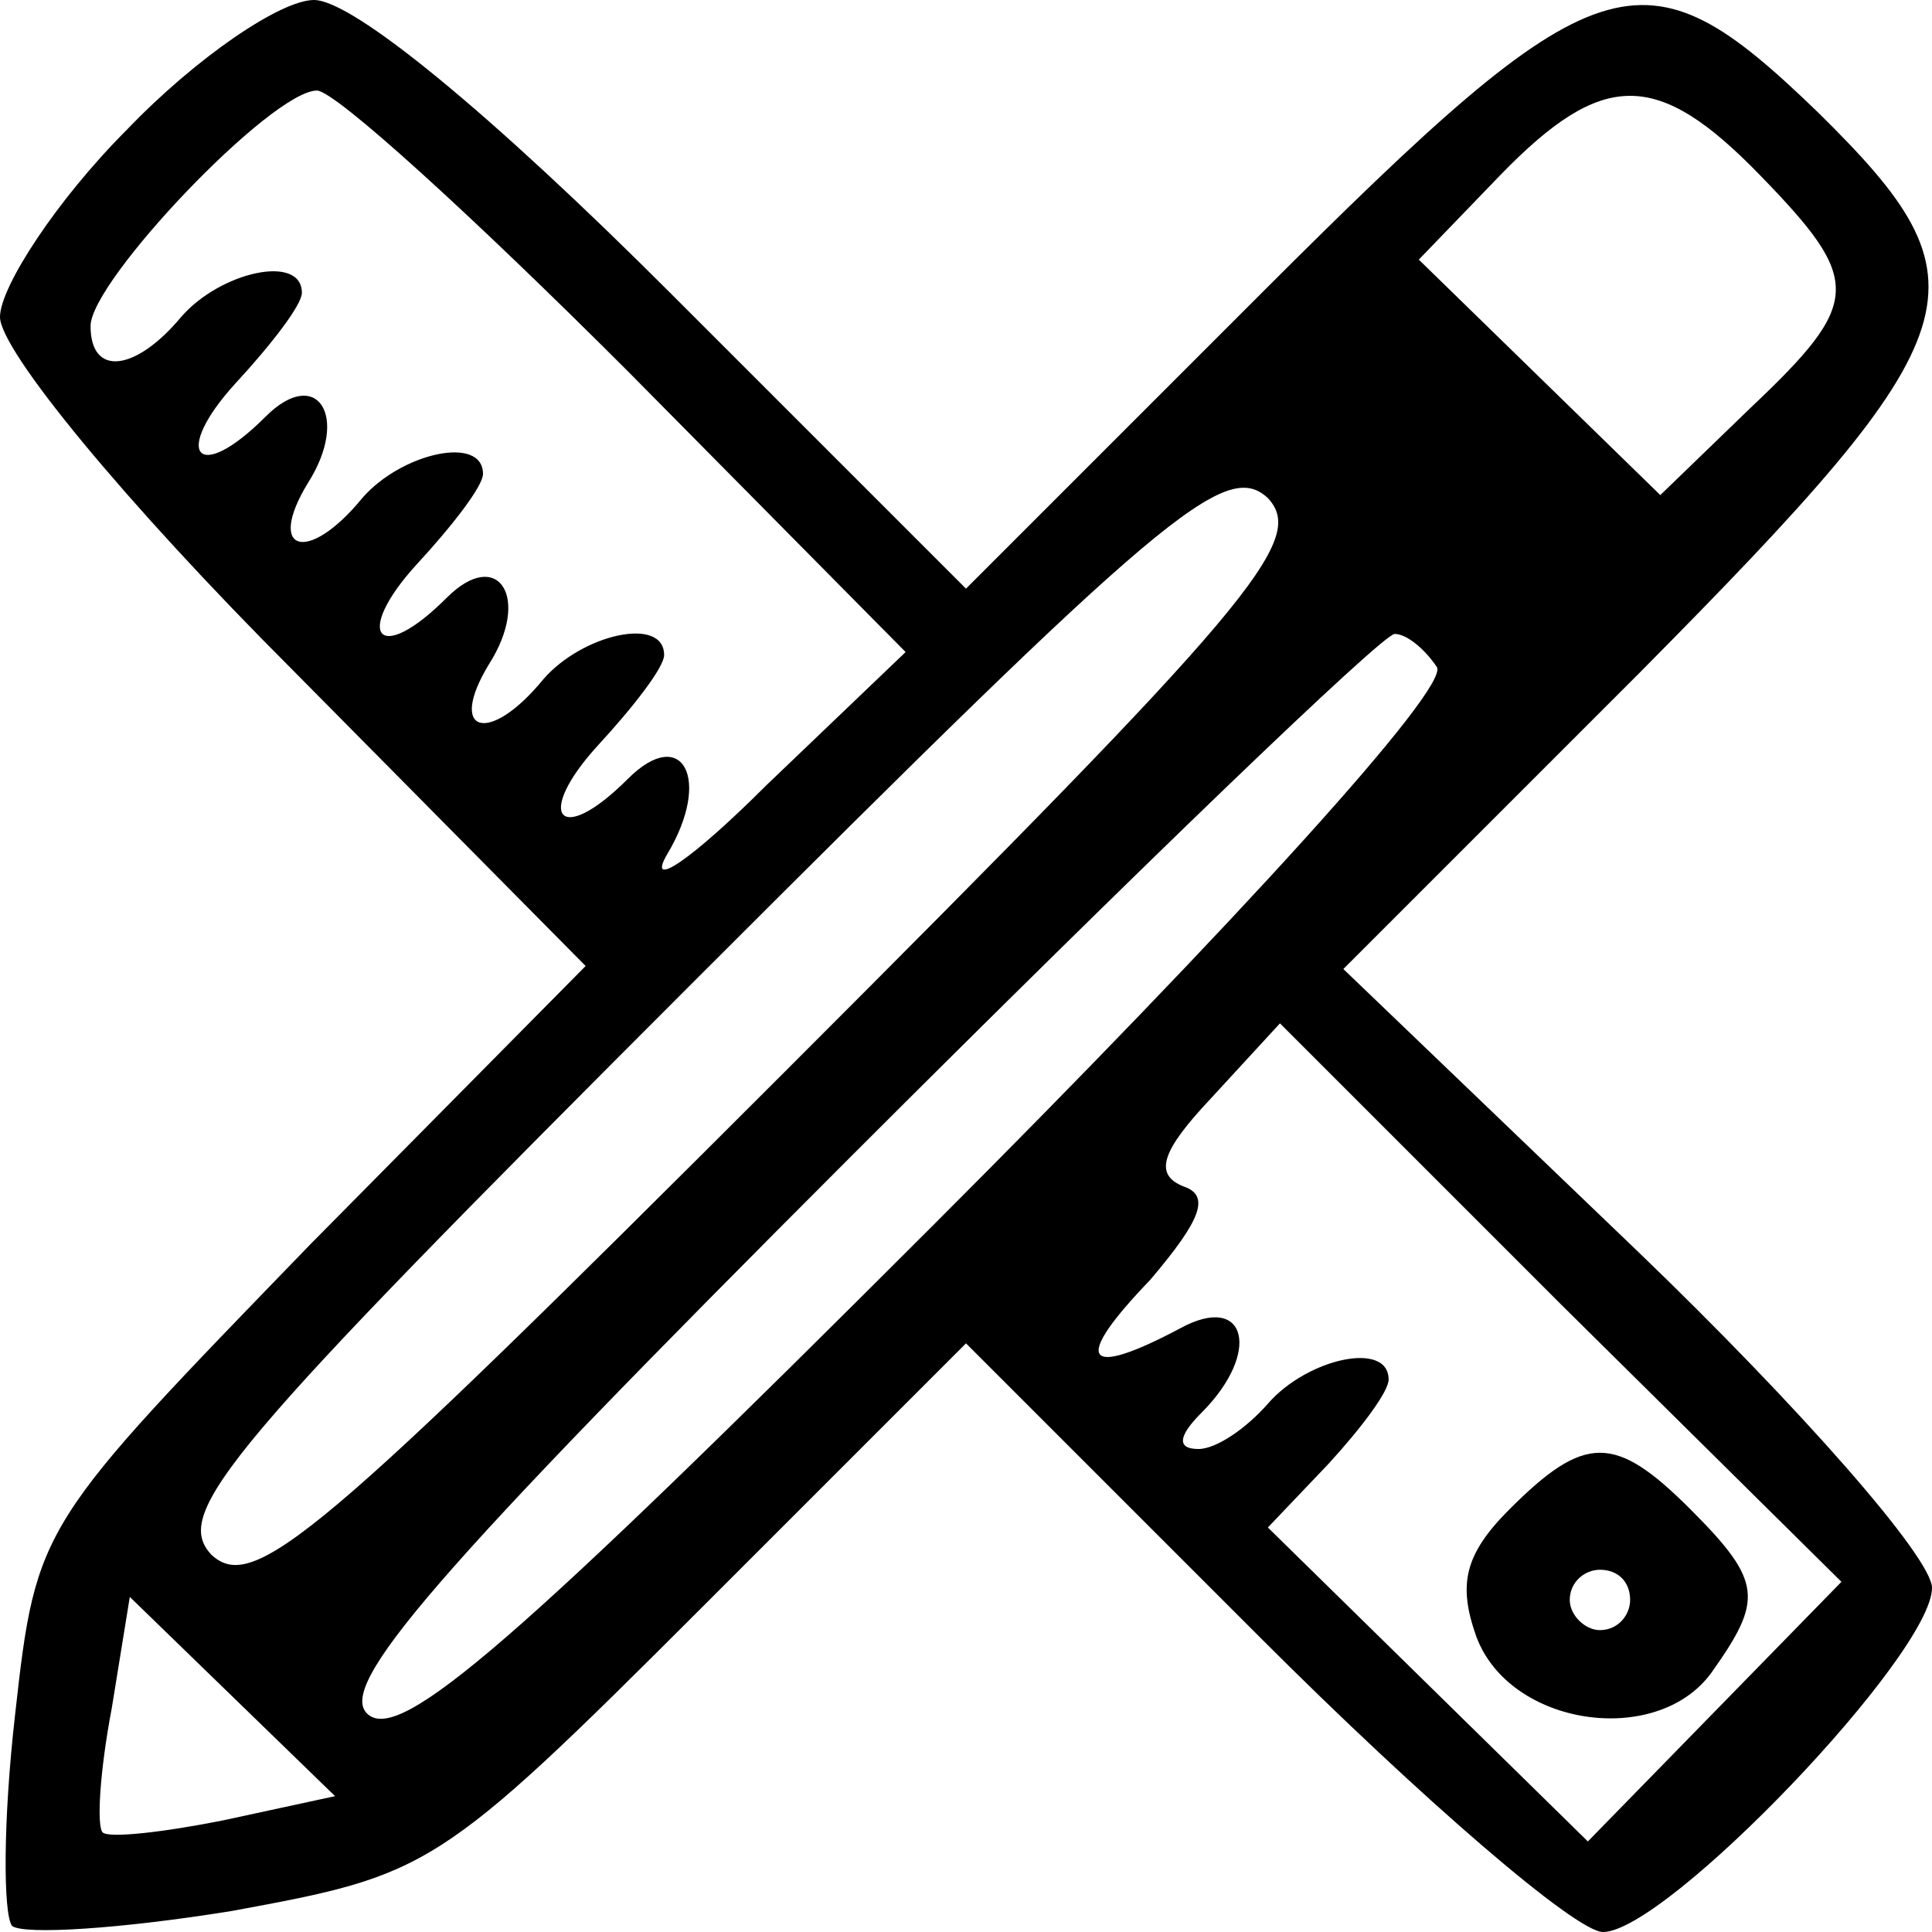 <?xml version="1.0" standalone="no"?>
<!DOCTYPE svg PUBLIC "-//W3C//DTD SVG 20010904//EN"
 "http://www.w3.org/TR/2001/REC-SVG-20010904/DTD/svg10.dtd">
<svg version="1.0" xmlns="http://www.w3.org/2000/svg"
 width="64pt" height="64pt" viewBox="0 0 64 64"
 preserveAspectRatio="xMidYMid meet">

<g transform="translate(0,64) scale(0.1,-0.1)"
fill="#000000" stroke="none">
<path d="M42 597 c-23 -23 -42 -52 -42 -62 0 -11 41 -61 97 -117 l97 -98 -91
-92 c-90 -93 -91 -93 -98 -156 -4 -35 -4 -66 -1 -70 4 -3 36 -1 73 5 65 12 68
13 155 100 l88 88 98 -98 c53 -53 104 -97 113 -97 21 0 109 92 109 114 0 10
-44 60 -97 111 l-98 94 98 98 c113 114 117 129 59 186 -58 56 -72 52 -184 -60
l-98 -98 -98 98 c-59 59 -105 97 -118 97 -11 0 -39 -19 -62 -43z m166 -80 l92
-93 -46 -44 c-25 -25 -40 -35 -33 -23 15 25 5 43 -13 25 -23 -23 -31 -12 -10
11 12 13 22 26 22 30 0 13 -27 7 -40 -8 -18 -22 -32 -18 -18 5 14 22 3 39 -14
22 -23 -23 -31 -12 -10 11 12 13 22 26 22 30 0 13 -27 7 -40 -8 -18 -22 -32
-18 -18 5 14 22 3 39 -14 22 -23 -23 -31 -12 -10 11 12 13 22 26 22 30 0 13
-27 7 -40 -8 -15 -18 -30 -20 -30 -3 0 15 60 78 75 78 6 0 52 -42 103 -93z
m375 65 c34 -35 34 -42 -3 -77 l-30 -29 -40 39 -40 39 27 28 c34 35 52 35 86
0z m-323 -297 c-155 -155 -176 -173 -190 -160 -13 14 5 35 160 190 155 155
176 173 190 160 13 -14 -5 -35 -160 -190z m216 134 c4 -7 -66 -84 -167 -185
-138 -138 -176 -171 -187 -162 -11 9 21 46 160 185 95 95 176 173 180 173 4 0
10 -5 14 -11z m92 -346 l-42 -43 -53 52 -53 52 20 21 c11 12 20 24 20 28 0 13
-27 7 -40 -8 -7 -8 -17 -15 -23 -15 -7 0 -7 4 1 12 20 20 15 40 -7 28 -32 -17
-36 -11 -10 16 17 20 20 28 11 31 -10 4 -7 12 9 29 l23 25 93 -93 93 -92 -42
-43z m-494 -36 c-20 -4 -38 -6 -40 -4 -2 2 -1 20 3 41 l6 37 34 -33 34 -33
-37 -8z"/>
<path d="M500 140 c-15 -15 -17 -25 -11 -42 11 -30 60 -37 78 -12 17 24 17 30
-7 54 -25 25 -35 25 -60 0z m40 -30 c0 -5 -4 -10 -10 -10 -5 0 -10 5 -10 10 0
6 5 10 10 10 6 0 10 -4 10 -10z"/>
</g>
</svg>
